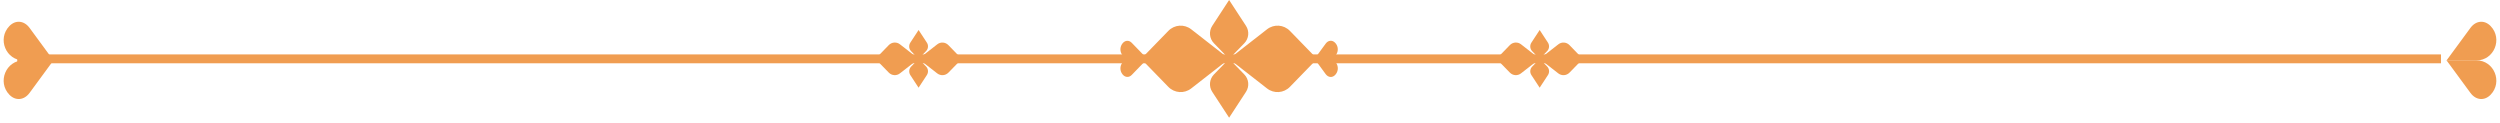 <svg width="510" height="25" viewBox="0 0 510 25" fill="none" xmlns="http://www.w3.org/2000/svg">
<path d="M497.961 11.1H3.521V12.91H497.961V11.1Z" fill="#F09D51"/>
<path d="M254.18 5.27L250.74 0L247.3 5.27C246.57 6.38 246.71 7.86 247.63 8.81L250.74 12.01L253.85 8.81C254.77 7.86 254.91 6.38 254.18 5.27Z" fill="#F09D51"/>
<path d="M247.3 18.74L250.74 24.01L254.18 18.74C254.91 17.63 254.77 16.15 253.85 15.2L250.74 12L247.63 15.2C246.71 16.15 246.57 17.63 247.3 18.74Z" fill="#F09D51"/>
<path d="M238.331 6.31L233.421 11.36L230.871 8.73C230.291 8.13 229.471 8.2 228.951 8.91C228.011 10.19 228.911 12.01 230.481 12.01C228.911 12.01 228.011 13.83 228.951 15.11C229.471 15.81 230.291 15.89 230.871 15.29L233.421 12.66L238.331 17.71C239.591 19.01 241.591 19.15 243.011 18.04L250.741 12.01L243.011 5.98C241.591 4.87 239.591 5.01 238.331 6.31Z" fill="#F09D51"/>
<path d="M271.01 12C272.69 12 273.54 9.94 272.36 8.72C271.78 8.12 270.96 8.19 270.44 8.9L268.39 11.7L263.15 6.31C261.89 5.01 259.89 4.87 258.47 5.98L250.74 12.01L258.47 18.04C259.89 19.15 261.89 19.01 263.15 17.71L268.39 12.32L270.44 15.12C270.96 15.82 271.78 15.9 272.36 15.3C273.55 14.06 272.7 12 271.01 12Z" fill="#F09D51"/>
<path d="M315.782 8.7L314.092 6.12L312.402 8.7C312.042 9.25 312.112 9.97 312.562 10.44L314.082 12.01L315.602 10.44C316.072 9.97 316.132 9.24 315.782 8.7Z" fill="#F09D51"/>
<path d="M312.402 15.31L314.092 17.89L315.782 15.31C316.142 14.76 316.072 14.04 315.622 13.57L314.102 12L312.582 13.57C312.112 14.04 312.042 14.76 312.402 15.31Z" fill="#F09D51"/>
<path d="M320.182 9.21C319.562 8.57 318.582 8.5 317.892 9.05L314.092 12.01L317.892 14.97C318.592 15.51 319.572 15.44 320.182 14.81L322.902 12.02L320.182 9.21Z" fill="#F09D51"/>
<path d="M308.001 9.21L305.281 12.01L308.001 14.8C308.621 15.44 309.601 15.51 310.291 14.96L314.091 12L310.291 9.04C309.601 8.5 308.621 8.57 308.001 9.21Z" fill="#F09D51"/>
<path d="M189.083 8.7L187.393 6.12L185.703 8.7C185.343 9.25 185.413 9.97 185.863 10.44L187.383 12.01L188.903 10.44C189.373 9.97 189.443 9.24 189.083 8.7Z" fill="#F09D51"/>
<path d="M185.701 15.31L187.391 17.89L189.081 15.31C189.441 14.76 189.371 14.04 188.921 13.57L187.401 12L185.881 13.57C185.421 14.04 185.351 14.76 185.701 15.31Z" fill="#F09D51"/>
<path d="M191.193 9.05L187.393 12.01L191.193 14.97C191.893 15.51 192.873 15.44 193.483 14.81L196.203 12.02L193.483 9.22C192.863 8.57 191.883 8.5 191.193 9.05Z" fill="#F09D51"/>
<path d="M181.302 9.21L178.582 12.01L181.302 14.8C181.922 15.44 182.902 15.51 183.592 14.96L187.392 12L183.592 9.04C182.902 8.5 181.922 8.57 181.302 9.21Z" fill="#F09D51"/>
<path d="M499.1 12.32L503.97 5.69C505.08 4.18 506.83 4.02 508.08 5.31C510.61 7.92 508.79 12.33 505.18 12.33H499.1V12.32Z" fill="#F09D51"/>
<path d="M499.1 12.321L503.97 18.951C505.08 20.461 506.83 20.621 508.08 19.331C510.61 16.721 508.79 12.31 505.18 12.31H499.1V12.321Z" fill="#F09D51"/>
<path d="M10.9 12.32L6.031 5.69C4.921 4.18 3.171 4.02 1.921 5.31C-0.609 7.92 1.211 12.33 4.821 12.33H10.9V12.32Z" fill="#F09D51"/>
<path d="M10.9 12.321L6.031 18.951C4.921 20.461 3.171 20.621 1.921 19.331C-0.609 16.721 1.211 12.31 4.821 12.31H10.9V12.321Z" fill="#F09D51"/>
</svg>

